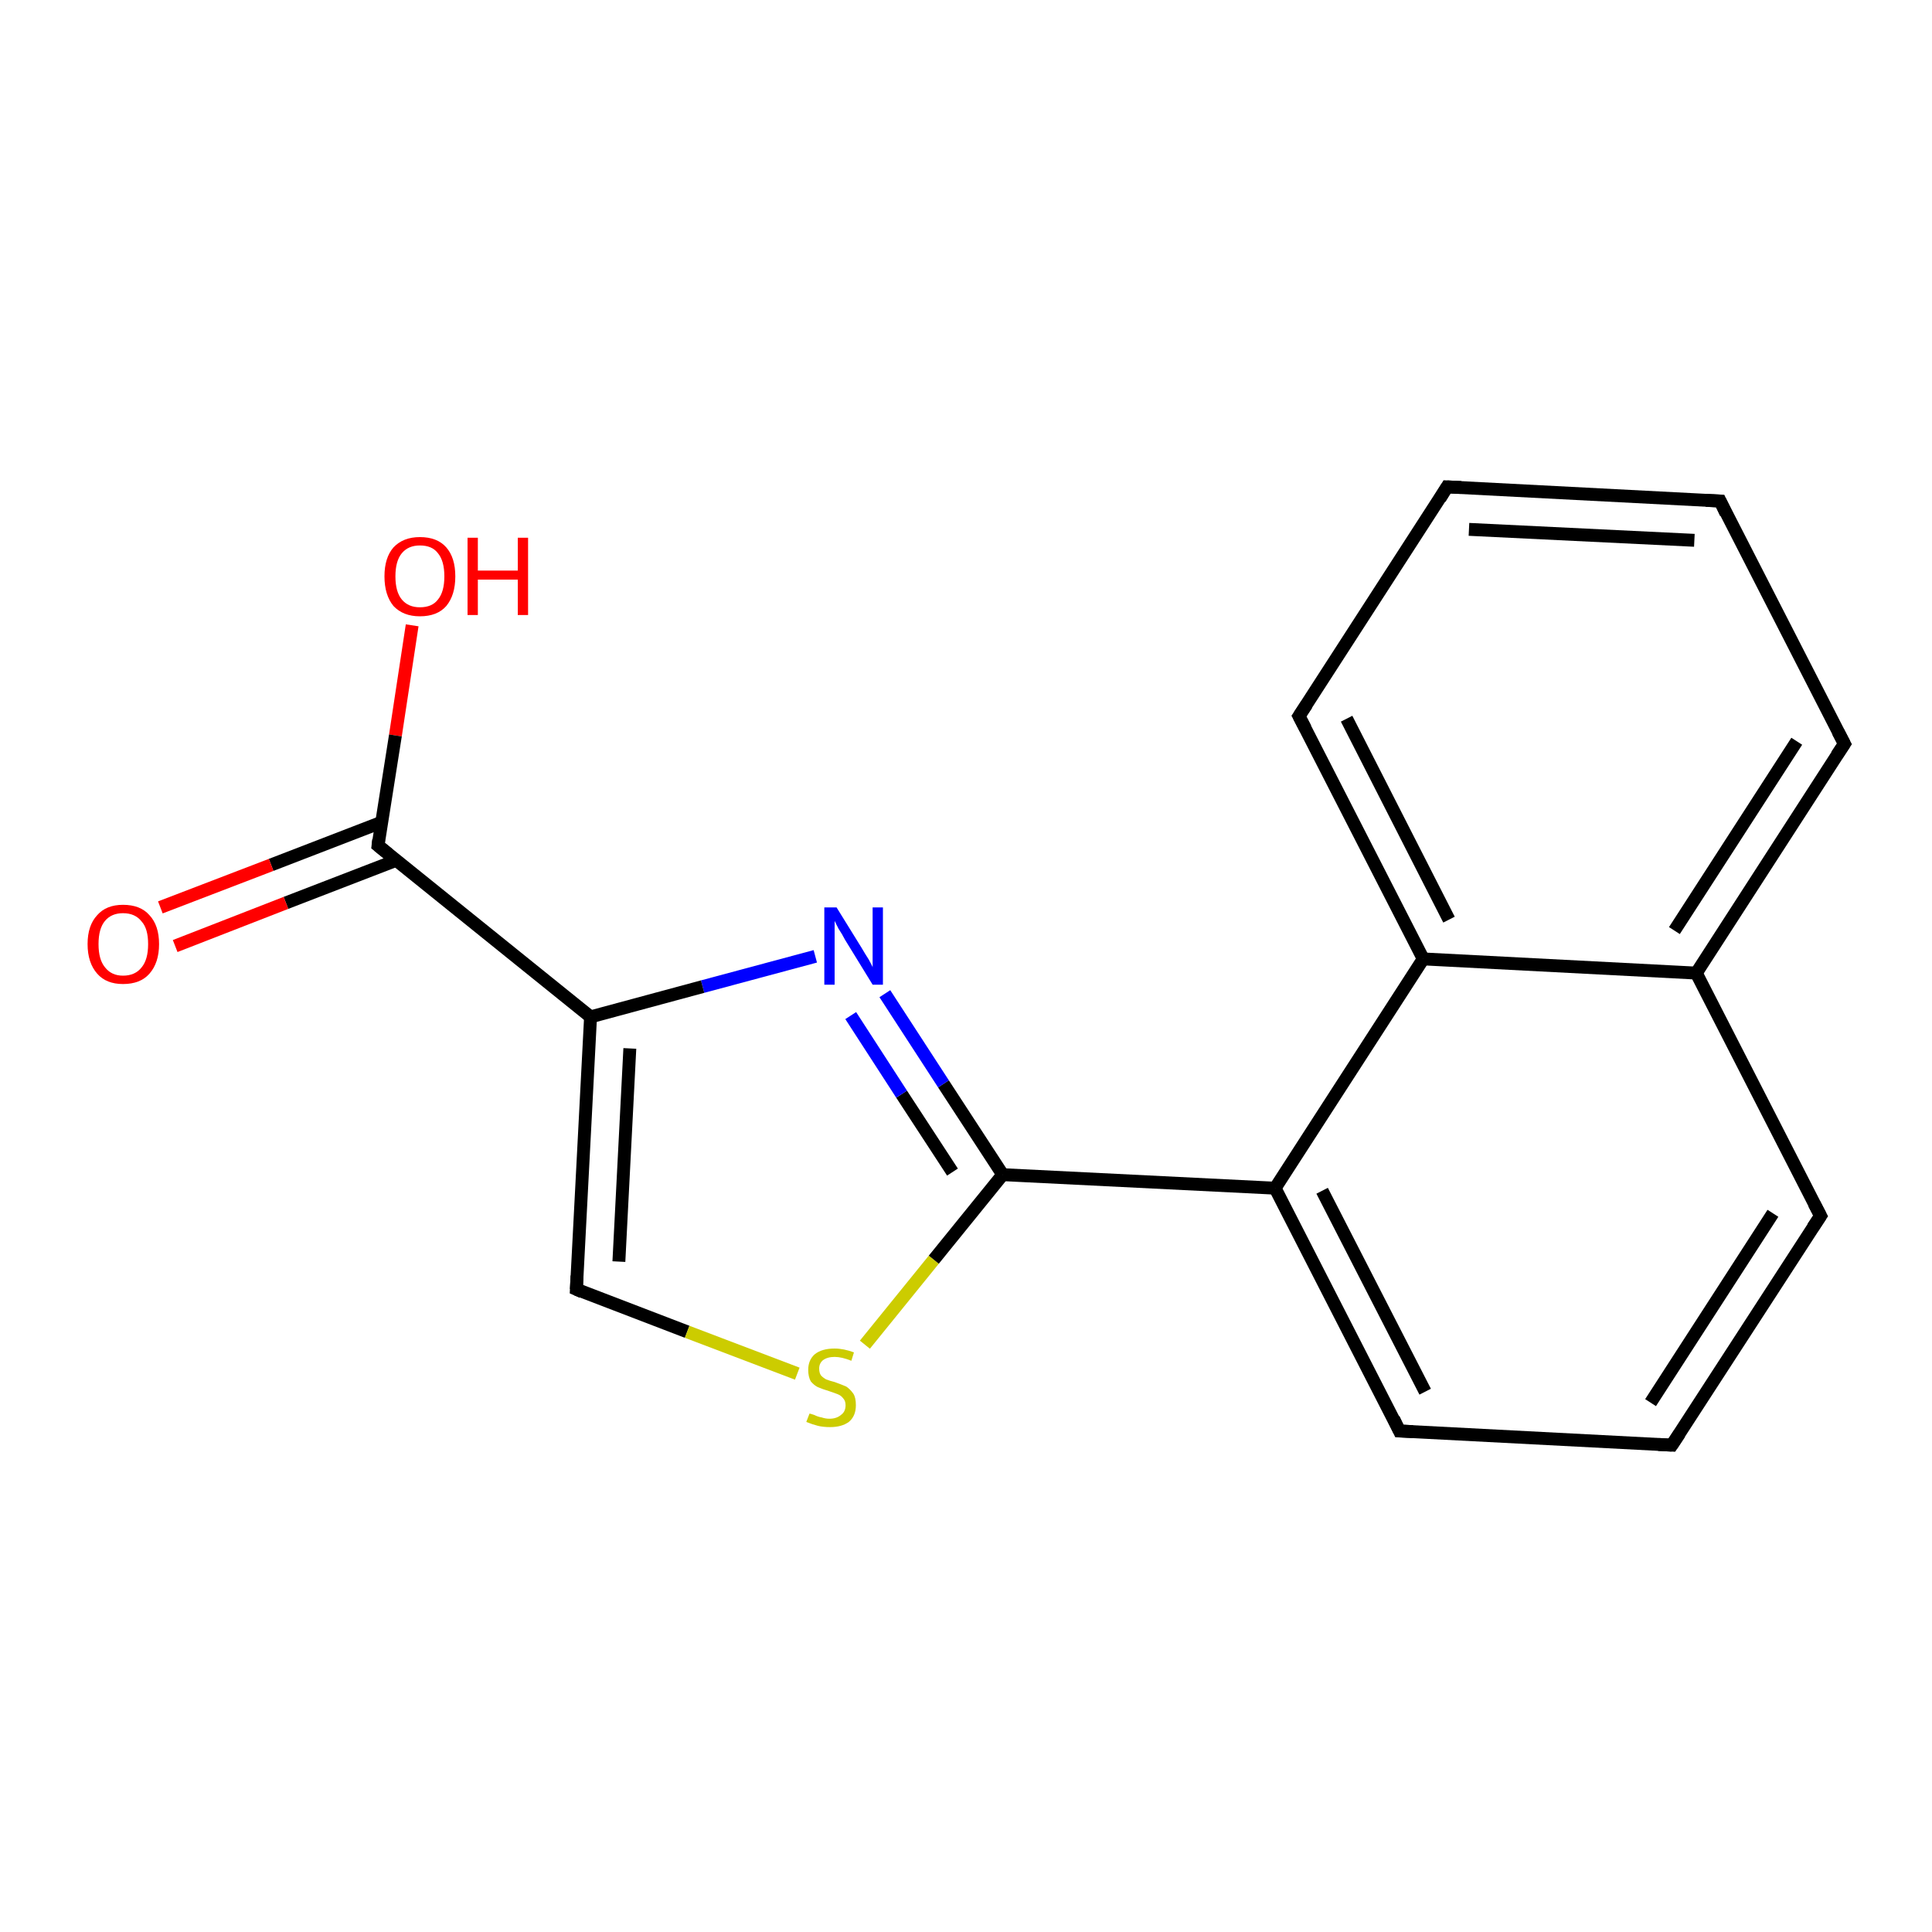 <?xml version='1.0' encoding='iso-8859-1'?>
<svg version='1.1' baseProfile='full'
              xmlns='http://www.w3.org/2000/svg'
                      xmlns:rdkit='http://www.rdkit.org/xml'
                      xmlns:xlink='http://www.w3.org/1999/xlink'
                  xml:space='preserve'
width='300px' height='300px' viewBox='0 0 300 300'>
<!-- END OF HEADER -->
<rect style='opacity:1.0;fill:#FFFFFF;stroke:none' width='300.0' height='300.0' x='0.0' y='0.0'> </rect>
<path class='bond-0 atom-0 atom-1' d='M 64.0,97.1 L 61.4,114.2' style='fill:none;fill-rule:evenodd;stroke:#FF0000;stroke-width:2.0px;stroke-linecap:butt;stroke-linejoin:miter;stroke-opacity:1' />
<path class='bond-0 atom-0 atom-1' d='M 61.4,114.2 L 58.7,131.3' style='fill:none;fill-rule:evenodd;stroke:#000000;stroke-width:2.0px;stroke-linecap:butt;stroke-linejoin:miter;stroke-opacity:1' />
<path class='bond-1 atom-1 atom-2' d='M 59.2,127.7 L 42.1,134.3' style='fill:none;fill-rule:evenodd;stroke:#000000;stroke-width:2.0px;stroke-linecap:butt;stroke-linejoin:miter;stroke-opacity:1' />
<path class='bond-1 atom-1 atom-2' d='M 42.1,134.3 L 24.9,140.9' style='fill:none;fill-rule:evenodd;stroke:#FF0000;stroke-width:2.0px;stroke-linecap:butt;stroke-linejoin:miter;stroke-opacity:1' />
<path class='bond-1 atom-1 atom-2' d='M 61.5,133.6 L 44.4,140.2' style='fill:none;fill-rule:evenodd;stroke:#000000;stroke-width:2.0px;stroke-linecap:butt;stroke-linejoin:miter;stroke-opacity:1' />
<path class='bond-1 atom-1 atom-2' d='M 44.4,140.2 L 27.2,146.9' style='fill:none;fill-rule:evenodd;stroke:#FF0000;stroke-width:2.0px;stroke-linecap:butt;stroke-linejoin:miter;stroke-opacity:1' />
<path class='bond-2 atom-1 atom-3' d='M 58.7,131.3 L 91.7,157.9' style='fill:none;fill-rule:evenodd;stroke:#000000;stroke-width:2.0px;stroke-linecap:butt;stroke-linejoin:miter;stroke-opacity:1' />
<path class='bond-3 atom-3 atom-4' d='M 91.7,157.9 L 89.5,200.2' style='fill:none;fill-rule:evenodd;stroke:#000000;stroke-width:2.0px;stroke-linecap:butt;stroke-linejoin:miter;stroke-opacity:1' />
<path class='bond-3 atom-3 atom-4' d='M 97.8,162.8 L 96.1,195.9' style='fill:none;fill-rule:evenodd;stroke:#000000;stroke-width:2.0px;stroke-linecap:butt;stroke-linejoin:miter;stroke-opacity:1' />
<path class='bond-4 atom-4 atom-5' d='M 89.5,200.2 L 106.7,206.8' style='fill:none;fill-rule:evenodd;stroke:#000000;stroke-width:2.0px;stroke-linecap:butt;stroke-linejoin:miter;stroke-opacity:1' />
<path class='bond-4 atom-4 atom-5' d='M 106.7,206.8 L 123.8,213.3' style='fill:none;fill-rule:evenodd;stroke:#CCCC00;stroke-width:2.0px;stroke-linecap:butt;stroke-linejoin:miter;stroke-opacity:1' />
<path class='bond-5 atom-5 atom-6' d='M 134.3,208.8 L 145.0,195.6' style='fill:none;fill-rule:evenodd;stroke:#CCCC00;stroke-width:2.0px;stroke-linecap:butt;stroke-linejoin:miter;stroke-opacity:1' />
<path class='bond-5 atom-5 atom-6' d='M 145.0,195.6 L 155.7,182.4' style='fill:none;fill-rule:evenodd;stroke:#000000;stroke-width:2.0px;stroke-linecap:butt;stroke-linejoin:miter;stroke-opacity:1' />
<path class='bond-6 atom-6 atom-7' d='M 155.7,182.4 L 146.5,168.3' style='fill:none;fill-rule:evenodd;stroke:#000000;stroke-width:2.0px;stroke-linecap:butt;stroke-linejoin:miter;stroke-opacity:1' />
<path class='bond-6 atom-6 atom-7' d='M 146.5,168.3 L 137.4,154.3' style='fill:none;fill-rule:evenodd;stroke:#0000FF;stroke-width:2.0px;stroke-linecap:butt;stroke-linejoin:miter;stroke-opacity:1' />
<path class='bond-6 atom-6 atom-7' d='M 147.9,182.0 L 140.0,169.9' style='fill:none;fill-rule:evenodd;stroke:#000000;stroke-width:2.0px;stroke-linecap:butt;stroke-linejoin:miter;stroke-opacity:1' />
<path class='bond-6 atom-6 atom-7' d='M 140.0,169.9 L 132.1,157.7' style='fill:none;fill-rule:evenodd;stroke:#0000FF;stroke-width:2.0px;stroke-linecap:butt;stroke-linejoin:miter;stroke-opacity:1' />
<path class='bond-7 atom-6 atom-8' d='M 155.7,182.4 L 198.0,184.5' style='fill:none;fill-rule:evenodd;stroke:#000000;stroke-width:2.0px;stroke-linecap:butt;stroke-linejoin:miter;stroke-opacity:1' />
<path class='bond-8 atom-8 atom-9' d='M 198.0,184.5 L 217.3,222.2' style='fill:none;fill-rule:evenodd;stroke:#000000;stroke-width:2.0px;stroke-linecap:butt;stroke-linejoin:miter;stroke-opacity:1' />
<path class='bond-8 atom-8 atom-9' d='M 205.3,184.9 L 221.3,216.1' style='fill:none;fill-rule:evenodd;stroke:#000000;stroke-width:2.0px;stroke-linecap:butt;stroke-linejoin:miter;stroke-opacity:1' />
<path class='bond-9 atom-9 atom-10' d='M 217.3,222.2 L 259.6,224.4' style='fill:none;fill-rule:evenodd;stroke:#000000;stroke-width:2.0px;stroke-linecap:butt;stroke-linejoin:miter;stroke-opacity:1' />
<path class='bond-10 atom-10 atom-11' d='M 259.6,224.4 L 282.7,188.8' style='fill:none;fill-rule:evenodd;stroke:#000000;stroke-width:2.0px;stroke-linecap:butt;stroke-linejoin:miter;stroke-opacity:1' />
<path class='bond-10 atom-10 atom-11' d='M 256.3,217.8 L 275.3,188.4' style='fill:none;fill-rule:evenodd;stroke:#000000;stroke-width:2.0px;stroke-linecap:butt;stroke-linejoin:miter;stroke-opacity:1' />
<path class='bond-11 atom-11 atom-12' d='M 282.7,188.8 L 263.4,151.1' style='fill:none;fill-rule:evenodd;stroke:#000000;stroke-width:2.0px;stroke-linecap:butt;stroke-linejoin:miter;stroke-opacity:1' />
<path class='bond-12 atom-12 atom-13' d='M 263.4,151.1 L 286.4,115.5' style='fill:none;fill-rule:evenodd;stroke:#000000;stroke-width:2.0px;stroke-linecap:butt;stroke-linejoin:miter;stroke-opacity:1' />
<path class='bond-12 atom-12 atom-13' d='M 260.0,144.5 L 279.0,115.1' style='fill:none;fill-rule:evenodd;stroke:#000000;stroke-width:2.0px;stroke-linecap:butt;stroke-linejoin:miter;stroke-opacity:1' />
<path class='bond-13 atom-13 atom-14' d='M 286.4,115.5 L 267.1,77.8' style='fill:none;fill-rule:evenodd;stroke:#000000;stroke-width:2.0px;stroke-linecap:butt;stroke-linejoin:miter;stroke-opacity:1' />
<path class='bond-14 atom-14 atom-15' d='M 267.1,77.8 L 224.7,75.6' style='fill:none;fill-rule:evenodd;stroke:#000000;stroke-width:2.0px;stroke-linecap:butt;stroke-linejoin:miter;stroke-opacity:1' />
<path class='bond-14 atom-14 atom-15' d='M 263.1,83.9 L 228.1,82.2' style='fill:none;fill-rule:evenodd;stroke:#000000;stroke-width:2.0px;stroke-linecap:butt;stroke-linejoin:miter;stroke-opacity:1' />
<path class='bond-15 atom-15 atom-16' d='M 224.7,75.6 L 201.7,111.2' style='fill:none;fill-rule:evenodd;stroke:#000000;stroke-width:2.0px;stroke-linecap:butt;stroke-linejoin:miter;stroke-opacity:1' />
<path class='bond-16 atom-16 atom-17' d='M 201.7,111.2 L 221.0,148.9' style='fill:none;fill-rule:evenodd;stroke:#000000;stroke-width:2.0px;stroke-linecap:butt;stroke-linejoin:miter;stroke-opacity:1' />
<path class='bond-16 atom-16 atom-17' d='M 209.1,111.6 L 225.0,142.8' style='fill:none;fill-rule:evenodd;stroke:#000000;stroke-width:2.0px;stroke-linecap:butt;stroke-linejoin:miter;stroke-opacity:1' />
<path class='bond-17 atom-7 atom-3' d='M 126.6,148.5 L 109.1,153.2' style='fill:none;fill-rule:evenodd;stroke:#0000FF;stroke-width:2.0px;stroke-linecap:butt;stroke-linejoin:miter;stroke-opacity:1' />
<path class='bond-17 atom-7 atom-3' d='M 109.1,153.2 L 91.7,157.9' style='fill:none;fill-rule:evenodd;stroke:#000000;stroke-width:2.0px;stroke-linecap:butt;stroke-linejoin:miter;stroke-opacity:1' />
<path class='bond-18 atom-17 atom-8' d='M 221.0,148.9 L 198.0,184.5' style='fill:none;fill-rule:evenodd;stroke:#000000;stroke-width:2.0px;stroke-linecap:butt;stroke-linejoin:miter;stroke-opacity:1' />
<path class='bond-19 atom-17 atom-12' d='M 221.0,148.9 L 263.4,151.1' style='fill:none;fill-rule:evenodd;stroke:#000000;stroke-width:2.0px;stroke-linecap:butt;stroke-linejoin:miter;stroke-opacity:1' />
<path d='M 58.8,130.4 L 58.7,131.3 L 60.3,132.6' style='fill:none;stroke:#000000;stroke-width:2.0px;stroke-linecap:butt;stroke-linejoin:miter;stroke-opacity:1;' />
<path d='M 89.6,198.1 L 89.5,200.2 L 90.4,200.6' style='fill:none;stroke:#000000;stroke-width:2.0px;stroke-linecap:butt;stroke-linejoin:miter;stroke-opacity:1;' />
<path d='M 216.4,220.3 L 217.3,222.2 L 219.4,222.3' style='fill:none;stroke:#000000;stroke-width:2.0px;stroke-linecap:butt;stroke-linejoin:miter;stroke-opacity:1;' />
<path d='M 257.5,224.3 L 259.6,224.4 L 260.8,222.6' style='fill:none;stroke:#000000;stroke-width:2.0px;stroke-linecap:butt;stroke-linejoin:miter;stroke-opacity:1;' />
<path d='M 281.5,190.6 L 282.7,188.8 L 281.7,186.9' style='fill:none;stroke:#000000;stroke-width:2.0px;stroke-linecap:butt;stroke-linejoin:miter;stroke-opacity:1;' />
<path d='M 285.2,117.3 L 286.4,115.5 L 285.4,113.6' style='fill:none;stroke:#000000;stroke-width:2.0px;stroke-linecap:butt;stroke-linejoin:miter;stroke-opacity:1;' />
<path d='M 268.0,79.7 L 267.1,77.8 L 264.9,77.7' style='fill:none;stroke:#000000;stroke-width:2.0px;stroke-linecap:butt;stroke-linejoin:miter;stroke-opacity:1;' />
<path d='M 226.9,75.7 L 224.7,75.6 L 223.6,77.4' style='fill:none;stroke:#000000;stroke-width:2.0px;stroke-linecap:butt;stroke-linejoin:miter;stroke-opacity:1;' />
<path d='M 202.9,109.4 L 201.7,111.2 L 202.7,113.1' style='fill:none;stroke:#000000;stroke-width:2.0px;stroke-linecap:butt;stroke-linejoin:miter;stroke-opacity:1;' />
<path class='atom-0' d='M 59.7 89.5
Q 59.7 86.6, 61.1 85.0
Q 62.6 83.4, 65.2 83.4
Q 67.9 83.4, 69.3 85.0
Q 70.7 86.6, 70.7 89.5
Q 70.7 92.4, 69.3 94.1
Q 67.9 95.7, 65.2 95.7
Q 62.6 95.7, 61.1 94.1
Q 59.7 92.4, 59.7 89.5
M 65.2 94.3
Q 67.1 94.3, 68.0 93.1
Q 69.0 91.9, 69.0 89.5
Q 69.0 87.1, 68.0 85.9
Q 67.1 84.7, 65.2 84.7
Q 63.4 84.7, 62.4 85.9
Q 61.4 87.1, 61.4 89.5
Q 61.4 91.9, 62.4 93.1
Q 63.4 94.3, 65.2 94.3
' fill='#FF0000'/>
<path class='atom-0' d='M 72.6 83.5
L 74.2 83.5
L 74.2 88.6
L 80.4 88.6
L 80.4 83.5
L 82.0 83.5
L 82.0 95.5
L 80.4 95.5
L 80.4 90.0
L 74.2 90.0
L 74.2 95.5
L 72.6 95.5
L 72.6 83.5
' fill='#FF0000'/>
<path class='atom-2' d='M 13.6 146.6
Q 13.6 143.7, 15.1 142.1
Q 16.5 140.5, 19.1 140.5
Q 21.8 140.5, 23.2 142.1
Q 24.7 143.7, 24.7 146.6
Q 24.7 149.5, 23.2 151.2
Q 21.8 152.8, 19.1 152.8
Q 16.5 152.8, 15.1 151.2
Q 13.6 149.5, 13.6 146.6
M 19.1 151.5
Q 21.0 151.5, 22.0 150.2
Q 23.0 149.0, 23.0 146.6
Q 23.0 144.2, 22.0 143.1
Q 21.0 141.8, 19.1 141.8
Q 17.3 141.8, 16.3 143.0
Q 15.3 144.2, 15.3 146.6
Q 15.3 149.0, 16.3 150.2
Q 17.3 151.5, 19.1 151.5
' fill='#FF0000'/>
<path class='atom-5' d='M 125.7 219.5
Q 125.8 219.5, 126.4 219.7
Q 127.0 220.0, 127.6 220.1
Q 128.2 220.3, 128.8 220.3
Q 129.9 220.3, 130.6 219.7
Q 131.3 219.2, 131.3 218.2
Q 131.3 217.5, 130.9 217.1
Q 130.6 216.7, 130.1 216.5
Q 129.6 216.3, 128.7 216.0
Q 127.7 215.7, 127.0 215.4
Q 126.4 215.1, 125.9 214.5
Q 125.5 213.8, 125.5 212.7
Q 125.5 211.2, 126.5 210.3
Q 127.6 209.4, 129.6 209.4
Q 131.0 209.4, 132.6 210.0
L 132.2 211.3
Q 130.7 210.7, 129.6 210.7
Q 128.5 210.7, 127.8 211.2
Q 127.2 211.7, 127.2 212.5
Q 127.2 213.2, 127.5 213.6
Q 127.9 214.0, 128.3 214.2
Q 128.8 214.4, 129.6 214.6
Q 130.7 215.0, 131.4 215.3
Q 132.0 215.7, 132.5 216.4
Q 132.9 217.0, 132.9 218.2
Q 132.9 219.9, 131.8 220.8
Q 130.7 221.6, 128.9 221.6
Q 127.8 221.6, 127.0 221.4
Q 126.2 221.2, 125.2 220.8
L 125.7 219.5
' fill='#CCCC00'/>
<path class='atom-7' d='M 129.9 140.9
L 133.8 147.2
Q 134.2 147.9, 134.9 149.0
Q 135.5 150.1, 135.5 150.2
L 135.5 140.9
L 137.1 140.9
L 137.1 152.9
L 135.5 152.9
L 131.2 145.9
Q 130.8 145.1, 130.2 144.2
Q 129.7 143.2, 129.6 143.0
L 129.6 152.9
L 128.0 152.9
L 128.0 140.9
L 129.9 140.9
' fill='#0000FF'/>
</svg>
